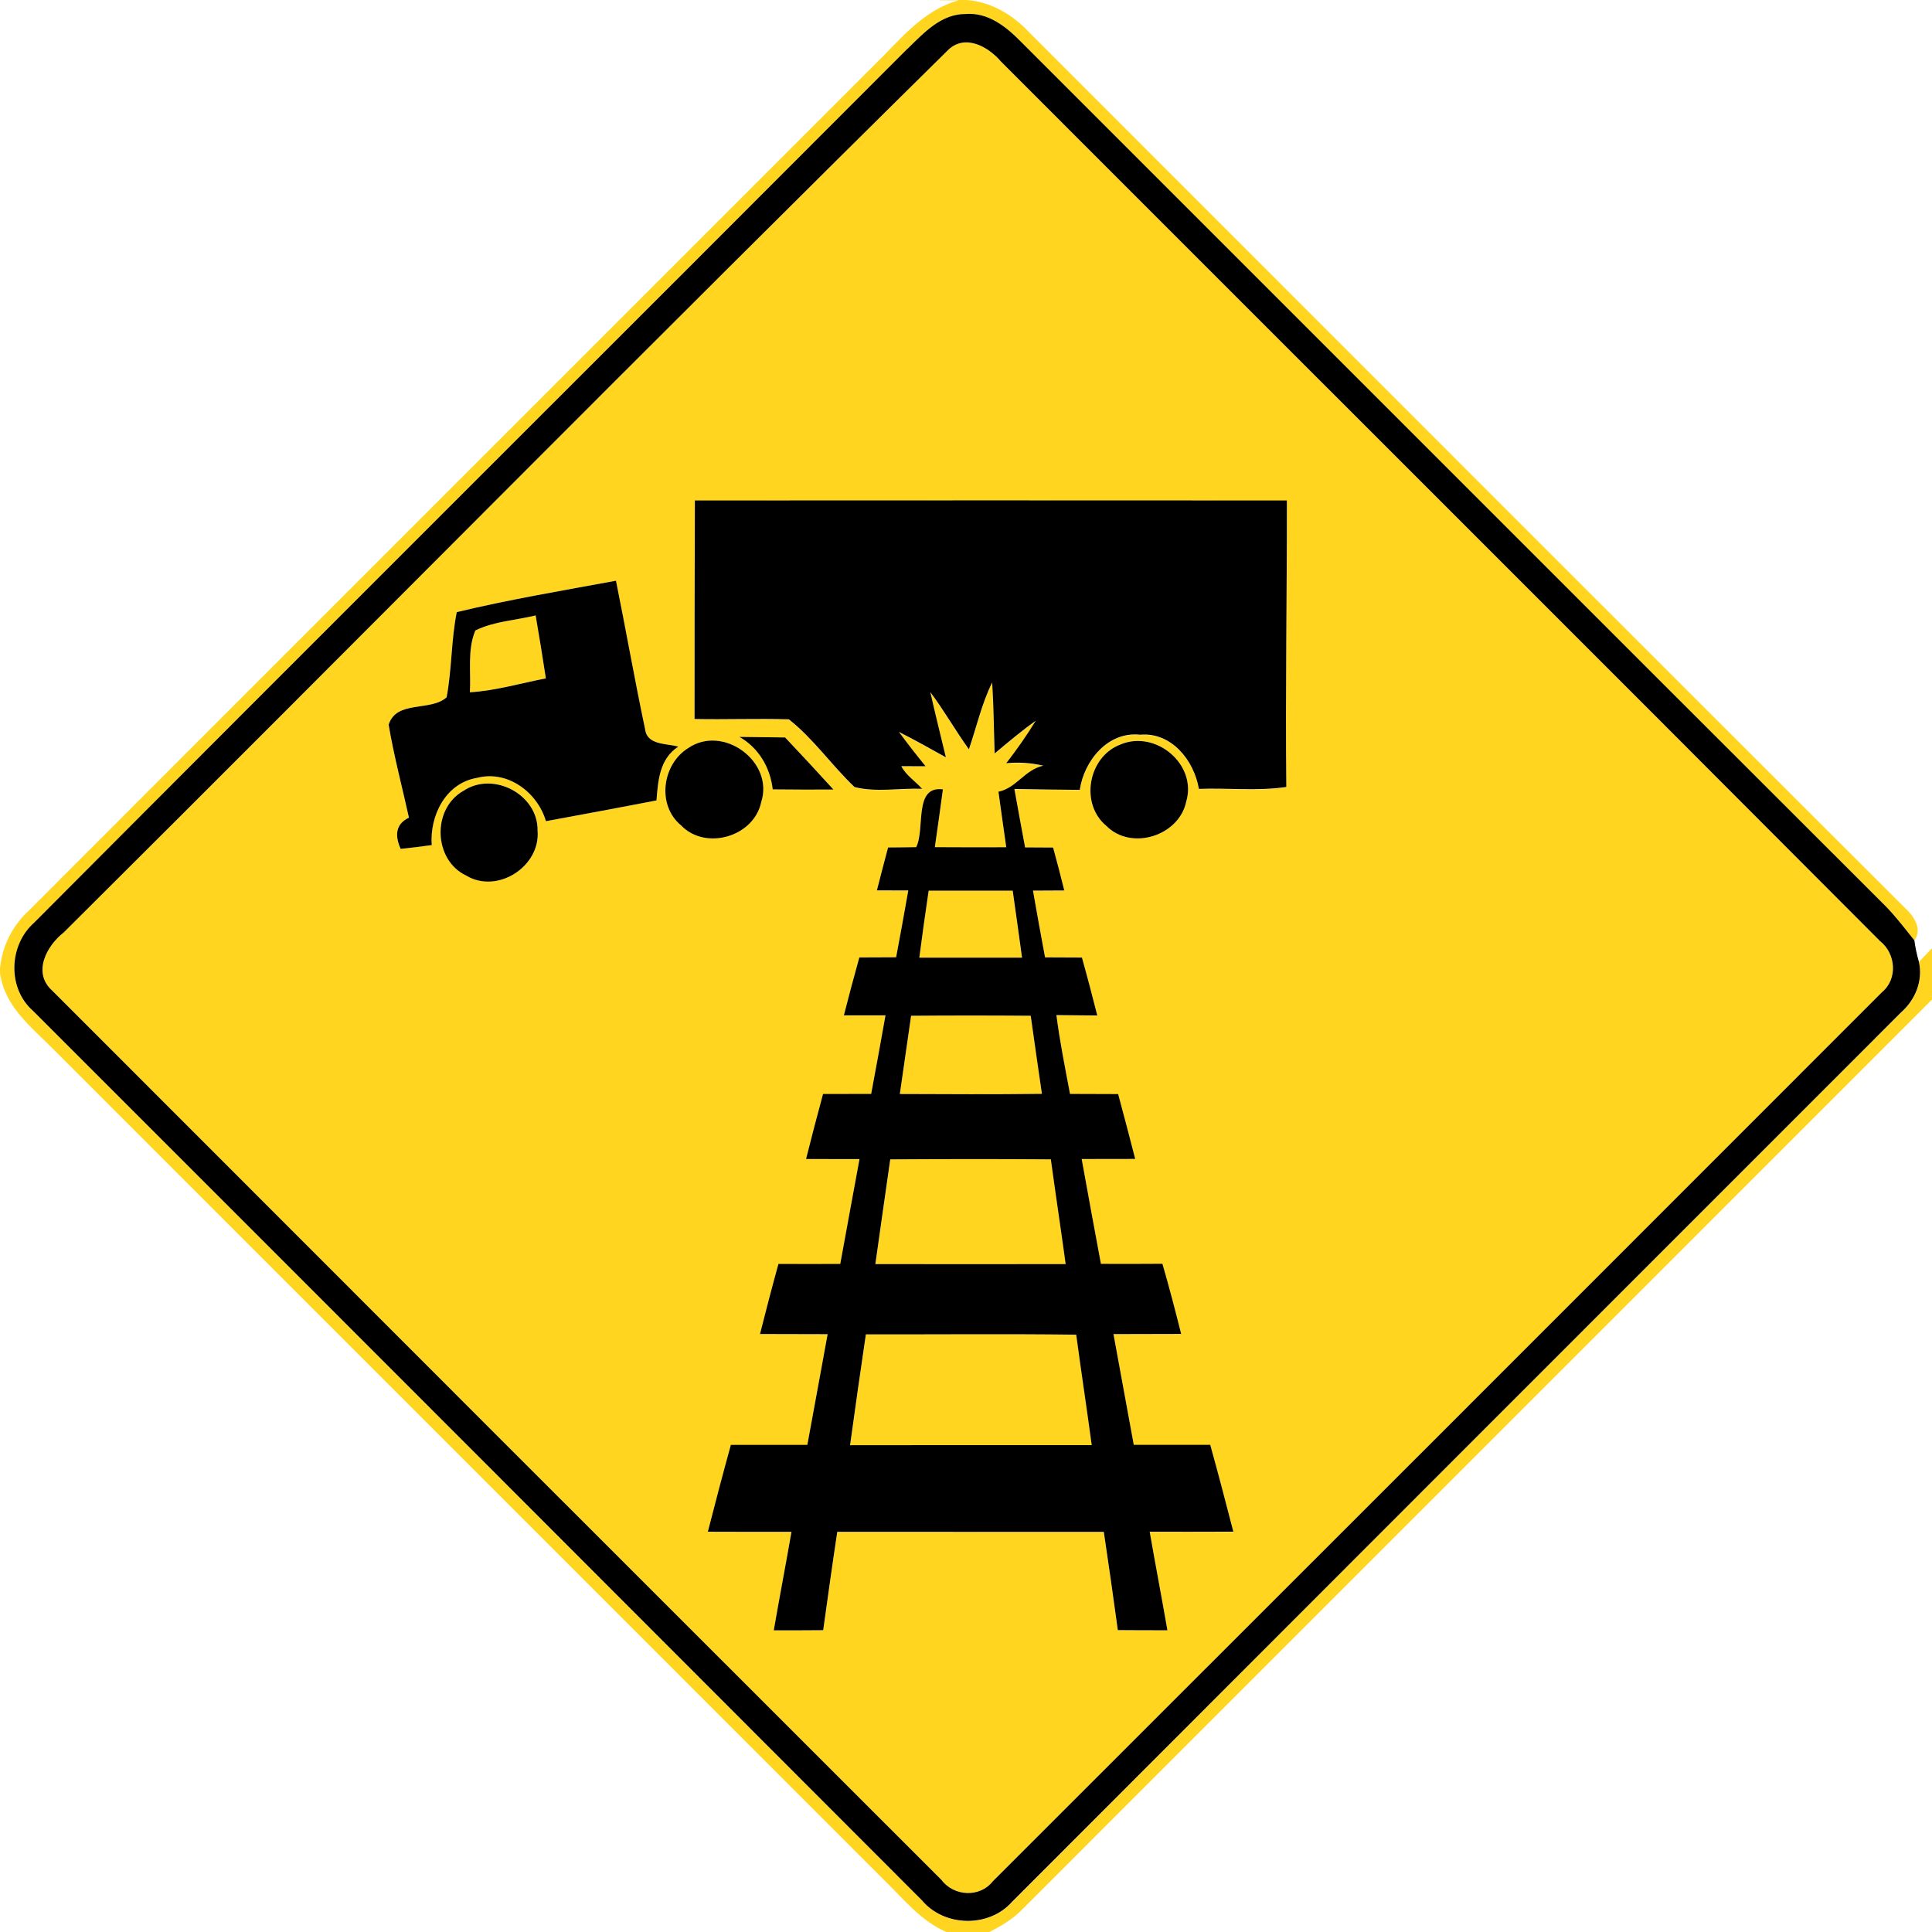 <?xml version="1.0" encoding="utf-8"?>
<!-- Generated by IcoMoon.io -->
<!DOCTYPE svg PUBLIC "-//W3C//DTD SVG 1.1//EN" "http://www.w3.org/Graphics/SVG/1.1/DTD/svg11.dtd">
<svg version="1.1" xmlns="http://www.w3.org/2000/svg" xmlns:xlink="http://www.w3.org/1999/xlink" width="24" height="24" viewBox="0 0 24 24">
<path fill="#ffd520" d="M11.672 0h0.334c0.311 0.022 0.58 0.188 0.786 0.409 3.62 3.619 7.237 7.243 10.861 10.859 0.112 0.101 0.236 0.265 0.128 0.415-0.115-0.144-0.226-0.29-0.354-0.422-3.586-3.581-7.166-7.166-10.751-10.748-0.18-0.184-0.406-0.36-0.679-0.338-0.305-0.002-0.521 0.234-0.721 0.43-3.614 3.623-7.241 7.234-10.852 10.86-0.313 0.277-0.335 0.814-0.014 1.093 3.684 3.682 7.363 7.367 11.044 11.051 0.277 0.33 0.83 0.343 1.118 0.019 3.68-3.684 7.362-7.368 11.045-11.050 0.176-0.156 0.274-0.394 0.221-0.629 0.041-0.043 0.121-0.128 0.162-0.17v0.638c-3.772 3.772-7.542 7.544-11.314 11.315-0.114 0.114-0.254 0.196-0.397 0.269h-0.53c-0.322-0.138-0.54-0.418-0.784-0.654-3.44-3.44-6.88-6.881-10.32-10.321-0.269-0.272-0.602-0.526-0.653-0.938l-0.002 0.244v-0.3c0.025-0.272 0.15-0.526 0.348-0.71 3.506-3.51 7.016-7.016 10.523-10.525 0.314-0.305 0.595-0.674 1.040-0.793l-0.239-0.001z"></path>
<path fill="#ffd520" d="M11.786 0.613c0.214-0.192 0.494-0.030 0.649 0.152 3.638 3.643 7.285 7.278 10.919 10.925 0.198 0.155 0.223 0.472 0.024 0.636-3.68 3.683-7.362 7.364-11.045 11.044-0.161 0.206-0.484 0.188-0.637-0.016-3.683-3.682-7.366-7.363-11.046-11.047-0.251-0.223-0.072-0.557 0.143-0.725 3.67-3.652 7.308-7.336 10.993-10.969M8.632 6.217c-0.002 0.906-0.004 1.812-0.004 2.718 0.39 0.007 0.781-0.008 1.171 0.004 0.306 0.24 0.533 0.572 0.816 0.841 0.271 0.068 0.562 0.011 0.84 0.022-0.085-0.094-0.199-0.167-0.259-0.281 0.076 0 0.227 0.001 0.302 0.001-0.114-0.14-0.226-0.283-0.332-0.427 0.198 0.1 0.391 0.208 0.584 0.316-0.065-0.27-0.132-0.539-0.193-0.81 0.17 0.229 0.312 0.479 0.479 0.71 0.095-0.277 0.16-0.566 0.289-0.83 0.019 0.294 0.022 0.588 0.031 0.882 0.167-0.14 0.335-0.281 0.511-0.408-0.112 0.184-0.236 0.359-0.367 0.529 0.156-0.014 0.308-0.005 0.46 0.031-0.228 0.048-0.336 0.278-0.557 0.323 0.031 0.229 0.065 0.46 0.097 0.69-0.296 0.001-0.592 0.001-0.887-0.001 0.034-0.239 0.067-0.479 0.1-0.718-0.368-0.048-0.217 0.492-0.332 0.718-0.088 0.001-0.262 0.002-0.349 0.004-0.048 0.178-0.094 0.354-0.139 0.533 0.097 0 0.293 0.001 0.39 0.001-0.049 0.277-0.1 0.554-0.151 0.83-0.152 0.001-0.305 0.001-0.457 0.002-0.067 0.239-0.131 0.479-0.192 0.719 0.13 0 0.388 0 0.517 0-0.058 0.325-0.116 0.65-0.178 0.976-0.199 0-0.398 0.001-0.598 0.001-0.073 0.269-0.143 0.538-0.211 0.808 0.221 0 0.443 0 0.664 0.001-0.080 0.434-0.158 0.869-0.239 1.302-0.256 0.001-0.512 0.001-0.768 0-0.080 0.289-0.156 0.581-0.229 0.871 0.28 0.001 0.56 0.001 0.84 0.002-0.084 0.458-0.167 0.917-0.252 1.375-0.317 0-0.634 0-0.95 0-0.098 0.359-0.193 0.719-0.286 1.079 0.346 0.002 0.692 0.001 1.039 0.001-0.071 0.408-0.149 0.815-0.22 1.224 0.204 0 0.409 0 0.614-0.002 0.058-0.407 0.113-0.815 0.175-1.222 1.103 0 2.207 0 3.311 0.001 0.061 0.406 0.118 0.814 0.174 1.22 0.205 0.002 0.41 0.002 0.616 0.002-0.071-0.409-0.149-0.816-0.22-1.224 0.347 0 0.692 0.001 1.039-0.001-0.092-0.36-0.187-0.72-0.287-1.079-0.317 0-0.634 0-0.95 0-0.085-0.458-0.167-0.917-0.252-1.375 0.281-0.001 0.56-0.001 0.841-0.002-0.073-0.292-0.149-0.583-0.233-0.872-0.254 0.002-0.51 0.002-0.764 0.001-0.082-0.434-0.16-0.869-0.239-1.302 0.221-0.001 0.443-0.001 0.665-0.001-0.070-0.27-0.14-0.539-0.212-0.806-0.199-0.001-0.398-0.002-0.598-0.002-0.061-0.325-0.127-0.65-0.169-0.979 0.127 0.001 0.38 0.004 0.508 0.005-0.061-0.24-0.124-0.481-0.191-0.72-0.152-0.001-0.305-0.001-0.458-0.002-0.052-0.276-0.102-0.553-0.15-0.829 0.097-0.001 0.292-0.002 0.389-0.002-0.044-0.179-0.091-0.356-0.139-0.533-0.086-0.001-0.26-0.002-0.348-0.002-0.046-0.242-0.090-0.485-0.133-0.726 0.271 0.005 0.541 0.008 0.812 0.011 0.054-0.362 0.349-0.728 0.749-0.685 0.39-0.035 0.671 0.319 0.731 0.673 0.361-0.014 0.727 0.030 1.086-0.024-0.013-1.186 0.010-2.372 0.007-3.559-2.452-0.002-4.902-0.001-7.354 0M5.674 7.604c-0.070 0.349-0.060 0.708-0.126 1.058-0.2 0.181-0.623 0.031-0.72 0.341 0.065 0.388 0.167 0.769 0.252 1.154-0.151 0.072-0.186 0.202-0.103 0.388 0.13-0.013 0.258-0.029 0.386-0.047-0.028-0.365 0.174-0.772 0.563-0.835 0.379-0.1 0.75 0.179 0.856 0.538 0.457-0.085 0.916-0.169 1.373-0.258 0.019-0.245 0.038-0.518 0.271-0.668-0.146-0.042-0.386-0.016-0.412-0.215-0.131-0.613-0.239-1.231-0.362-1.846-0.66 0.122-1.324 0.233-1.978 0.39M8.549 9.293c-0.322 0.199-0.394 0.708-0.089 0.96 0.305 0.318 0.906 0.14 0.996-0.289 0.163-0.502-0.473-0.968-0.907-0.671M9.185 9.154c0.242 0.138 0.383 0.382 0.414 0.652 0.251 0.004 0.503 0.004 0.754 0.002-0.198-0.217-0.397-0.433-0.6-0.647-0.142-0.001-0.426-0.006-0.568-0.007M13.922 9.247c-0.404 0.148-0.512 0.737-0.179 1.013 0.311 0.312 0.905 0.125 0.992-0.304 0.137-0.461-0.378-0.89-0.814-0.709M5.753 9.827c-0.389 0.223-0.368 0.858 0.040 1.050 0.386 0.233 0.923-0.114 0.886-0.557 0.008-0.451-0.554-0.748-0.925-0.493z"></path>
<path fill="#ffd520" d="M5.905 7.832c0.233-0.115 0.5-0.126 0.749-0.187 0.046 0.26 0.088 0.521 0.127 0.782-0.314 0.061-0.624 0.152-0.944 0.173 0.016-0.254-0.032-0.528 0.068-0.768z"></path>
<path fill="#ffd520" d="M11.536 11.064c0.348 0 0.695 0 1.043 0 0.040 0.277 0.079 0.554 0.116 0.832-0.426 0-0.851 0-1.276 0 0.036-0.277 0.076-0.554 0.116-0.832z"></path>
<path fill="#ffd520" d="M11.318 12.618c0.496-0.004 0.99-0.004 1.486 0 0.046 0.323 0.092 0.647 0.139 0.97-0.588 0.008-1.176 0.005-1.765 0.002 0.047-0.324 0.094-0.648 0.14-0.972z"></path>
<path fill="#ffd520" d="M11.059 14.402c0.665-0.004 1.331-0.005 1.996 0 0.059 0.434 0.125 0.868 0.184 1.301-0.788 0.001-1.576 0.001-2.364 0 0.060-0.433 0.124-0.868 0.185-1.301z"></path>
<path fill="#ffd520" d="M10.756 16.577c0.871 0.001 1.742-0.007 2.614 0.004 0.062 0.457 0.131 0.914 0.193 1.372-1.001 0-2.002-0.001-3.002 0.001 0.062-0.46 0.127-0.918 0.196-1.376z"></path>
<path fill="#000" d="M11.276 0.604c0.2-0.196 0.416-0.432 0.721-0.43 0.274-0.022 0.499 0.155 0.679 0.338 3.584 3.582 7.165 7.168 10.751 10.748 0.128 0.132 0.239 0.278 0.354 0.422 0.012 0.089 0.031 0.178 0.056 0.265 0.053 0.235-0.044 0.473-0.221 0.629-3.683 3.682-7.364 7.366-11.045 11.050-0.288 0.324-0.841 0.311-1.118-0.019-3.68-3.684-7.36-7.369-11.044-11.051-0.32-0.28-0.299-0.816 0.014-1.093 3.611-3.626 7.237-7.237 10.852-10.86M11.786 0.613c-3.685 3.634-7.324 7.318-10.993 10.969-0.215 0.168-0.394 0.502-0.143 0.725 3.68 3.684 7.363 7.366 11.046 11.047 0.154 0.204 0.476 0.222 0.637 0.016 3.683-3.679 7.364-7.361 11.045-11.044 0.199-0.164 0.174-0.481-0.024-0.636-3.634-3.647-7.28-7.282-10.919-10.925-0.155-0.182-0.436-0.344-0.649-0.152z"></path>
<path fill="#000" d="M8.632 6.217c2.452-0.001 4.902-0.002 7.354 0 0.002 1.187-0.020 2.374-0.007 3.559-0.359 0.054-0.725 0.010-1.086 0.024-0.060-0.354-0.341-0.708-0.731-0.673-0.4-0.043-0.695 0.323-0.749 0.685-0.271-0.002-0.541-0.006-0.812-0.011 0.043 0.241 0.088 0.484 0.133 0.726 0.088 0 0.262 0.001 0.348 0.002 0.048 0.176 0.095 0.354 0.139 0.533-0.097 0-0.292 0.001-0.389 0.002 0.048 0.276 0.098 0.553 0.15 0.829 0.154 0.001 0.306 0.001 0.458 0.002 0.067 0.239 0.13 0.48 0.191 0.72-0.127-0.001-0.38-0.004-0.508-0.005 0.042 0.329 0.108 0.654 0.169 0.979 0.199 0 0.398 0.001 0.598 0.002 0.072 0.268 0.143 0.536 0.212 0.806-0.222 0-0.444 0-0.665 0.001 0.079 0.433 0.157 0.868 0.239 1.302 0.254 0.001 0.51 0.001 0.764-0.001 0.084 0.289 0.16 0.581 0.233 0.872-0.281 0.001-0.56 0.001-0.841 0.002 0.085 0.458 0.167 0.917 0.252 1.375 0.317 0 0.634 0 0.95 0 0.1 0.359 0.194 0.719 0.287 1.079-0.347 0.002-0.692 0.001-1.039 0.001 0.071 0.408 0.149 0.815 0.22 1.224-0.205 0-0.41 0-0.616-0.002-0.056-0.407-0.113-0.815-0.174-1.22-1.104-0.001-2.208-0.001-3.311-0.001-0.062 0.407-0.118 0.815-0.175 1.222-0.205 0.002-0.41 0.002-0.614 0.002 0.071-0.409 0.149-0.816 0.22-1.224-0.347 0-0.694 0.001-1.039-0.001 0.092-0.36 0.187-0.72 0.286-1.079 0.317 0 0.634 0 0.95 0 0.085-0.458 0.168-0.917 0.252-1.375-0.28-0.001-0.56-0.001-0.84-0.002 0.073-0.29 0.149-0.582 0.229-0.871 0.256 0.001 0.512 0.001 0.768 0 0.080-0.433 0.158-0.868 0.239-1.302-0.221-0.001-0.443-0.001-0.664-0.001 0.068-0.27 0.138-0.539 0.211-0.808 0.199 0 0.398-0.001 0.598-0.001 0.061-0.325 0.12-0.65 0.178-0.976-0.13 0-0.388 0-0.517 0 0.061-0.24 0.125-0.48 0.192-0.719 0.152-0.001 0.305-0.001 0.457-0.002 0.052-0.276 0.102-0.553 0.151-0.83-0.097 0-0.293-0.001-0.39-0.001 0.046-0.179 0.091-0.355 0.139-0.533 0.088-0.001 0.262-0.002 0.349-0.004 0.115-0.226-0.036-0.766 0.332-0.718-0.032 0.239-0.066 0.479-0.1 0.718 0.295 0.002 0.59 0.002 0.887 0.001-0.032-0.23-0.066-0.461-0.097-0.69 0.221-0.044 0.329-0.275 0.557-0.323-0.151-0.036-0.304-0.046-0.46-0.031 0.131-0.17 0.256-0.346 0.367-0.529-0.176 0.127-0.344 0.268-0.511 0.408-0.010-0.294-0.012-0.588-0.031-0.882-0.13 0.264-0.194 0.553-0.289 0.83-0.167-0.232-0.308-0.481-0.479-0.71 0.061 0.271 0.128 0.54 0.193 0.81-0.193-0.108-0.386-0.216-0.584-0.316 0.107 0.144 0.218 0.287 0.332 0.427-0.076 0-0.227-0.001-0.302-0.001 0.060 0.114 0.174 0.187 0.259 0.281-0.278-0.011-0.569 0.047-0.84-0.022-0.283-0.269-0.51-0.601-0.816-0.841-0.39-0.012-0.781 0.004-1.171-0.004 0-0.906 0.001-1.812 0.004-2.718M11.536 11.064c-0.041 0.277-0.080 0.554-0.116 0.832 0.425 0 0.85 0 1.276 0-0.037-0.277-0.077-0.554-0.116-0.832-0.348 0-0.695 0-1.043 0M11.318 12.618c-0.047 0.324-0.094 0.648-0.14 0.972 0.589 0.002 1.177 0.006 1.765-0.002-0.047-0.323-0.094-0.647-0.139-0.97-0.496-0.004-0.99-0.004-1.486 0M11.059 14.402c-0.061 0.433-0.125 0.868-0.185 1.301 0.788 0.001 1.576 0.001 2.364 0-0.059-0.433-0.125-0.866-0.184-1.301-0.665-0.005-1.331-0.004-1.996 0M10.756 16.577c-0.068 0.458-0.133 0.917-0.196 1.376 1.001-0.002 2.002-0.001 3.002-0.001-0.062-0.457-0.131-0.914-0.193-1.372-0.871-0.011-1.742-0.002-2.614-0.004z"></path>
<path fill="#000" d="M5.674 7.604c0.654-0.157 1.318-0.268 1.978-0.39 0.124 0.614 0.232 1.232 0.362 1.846 0.025 0.199 0.265 0.173 0.412 0.215-0.233 0.15-0.252 0.424-0.271 0.668-0.457 0.089-0.916 0.173-1.373 0.258-0.106-0.359-0.476-0.637-0.856-0.538-0.389 0.064-0.59 0.47-0.563 0.835-0.128 0.018-0.257 0.034-0.386 0.047-0.083-0.186-0.048-0.316 0.103-0.388-0.085-0.385-0.187-0.767-0.252-1.154 0.097-0.31 0.52-0.16 0.72-0.341 0.066-0.35 0.056-0.709 0.126-1.058M5.905 7.832c-0.101 0.24-0.053 0.514-0.068 0.768 0.32-0.020 0.63-0.112 0.944-0.173-0.040-0.262-0.082-0.522-0.127-0.782-0.248 0.061-0.516 0.072-0.749 0.187z"></path>
<path fill="#000" d="M8.549 9.293c0.434-0.298 1.070 0.169 0.907 0.671-0.090 0.43-0.691 0.607-0.996 0.289-0.305-0.252-0.233-0.761 0.089-0.96z"></path>
<path fill="#000" d="M9.185 9.154c0.142 0.001 0.426 0.006 0.568 0.007 0.203 0.214 0.402 0.43 0.6 0.647-0.251 0.001-0.503 0.001-0.754-0.002-0.031-0.27-0.172-0.514-0.414-0.652z"></path>
<path fill="#000" d="M13.922 9.247c0.436-0.181 0.95 0.248 0.814 0.709-0.088 0.428-0.682 0.616-0.992 0.304-0.334-0.276-0.226-0.865 0.179-1.013z"></path>
<path fill="#000" d="M5.753 9.827c0.371-0.254 0.934 0.042 0.925 0.493 0.037 0.443-0.499 0.79-0.886 0.557-0.408-0.192-0.428-0.827-0.040-1.050z"></path>
</svg>
